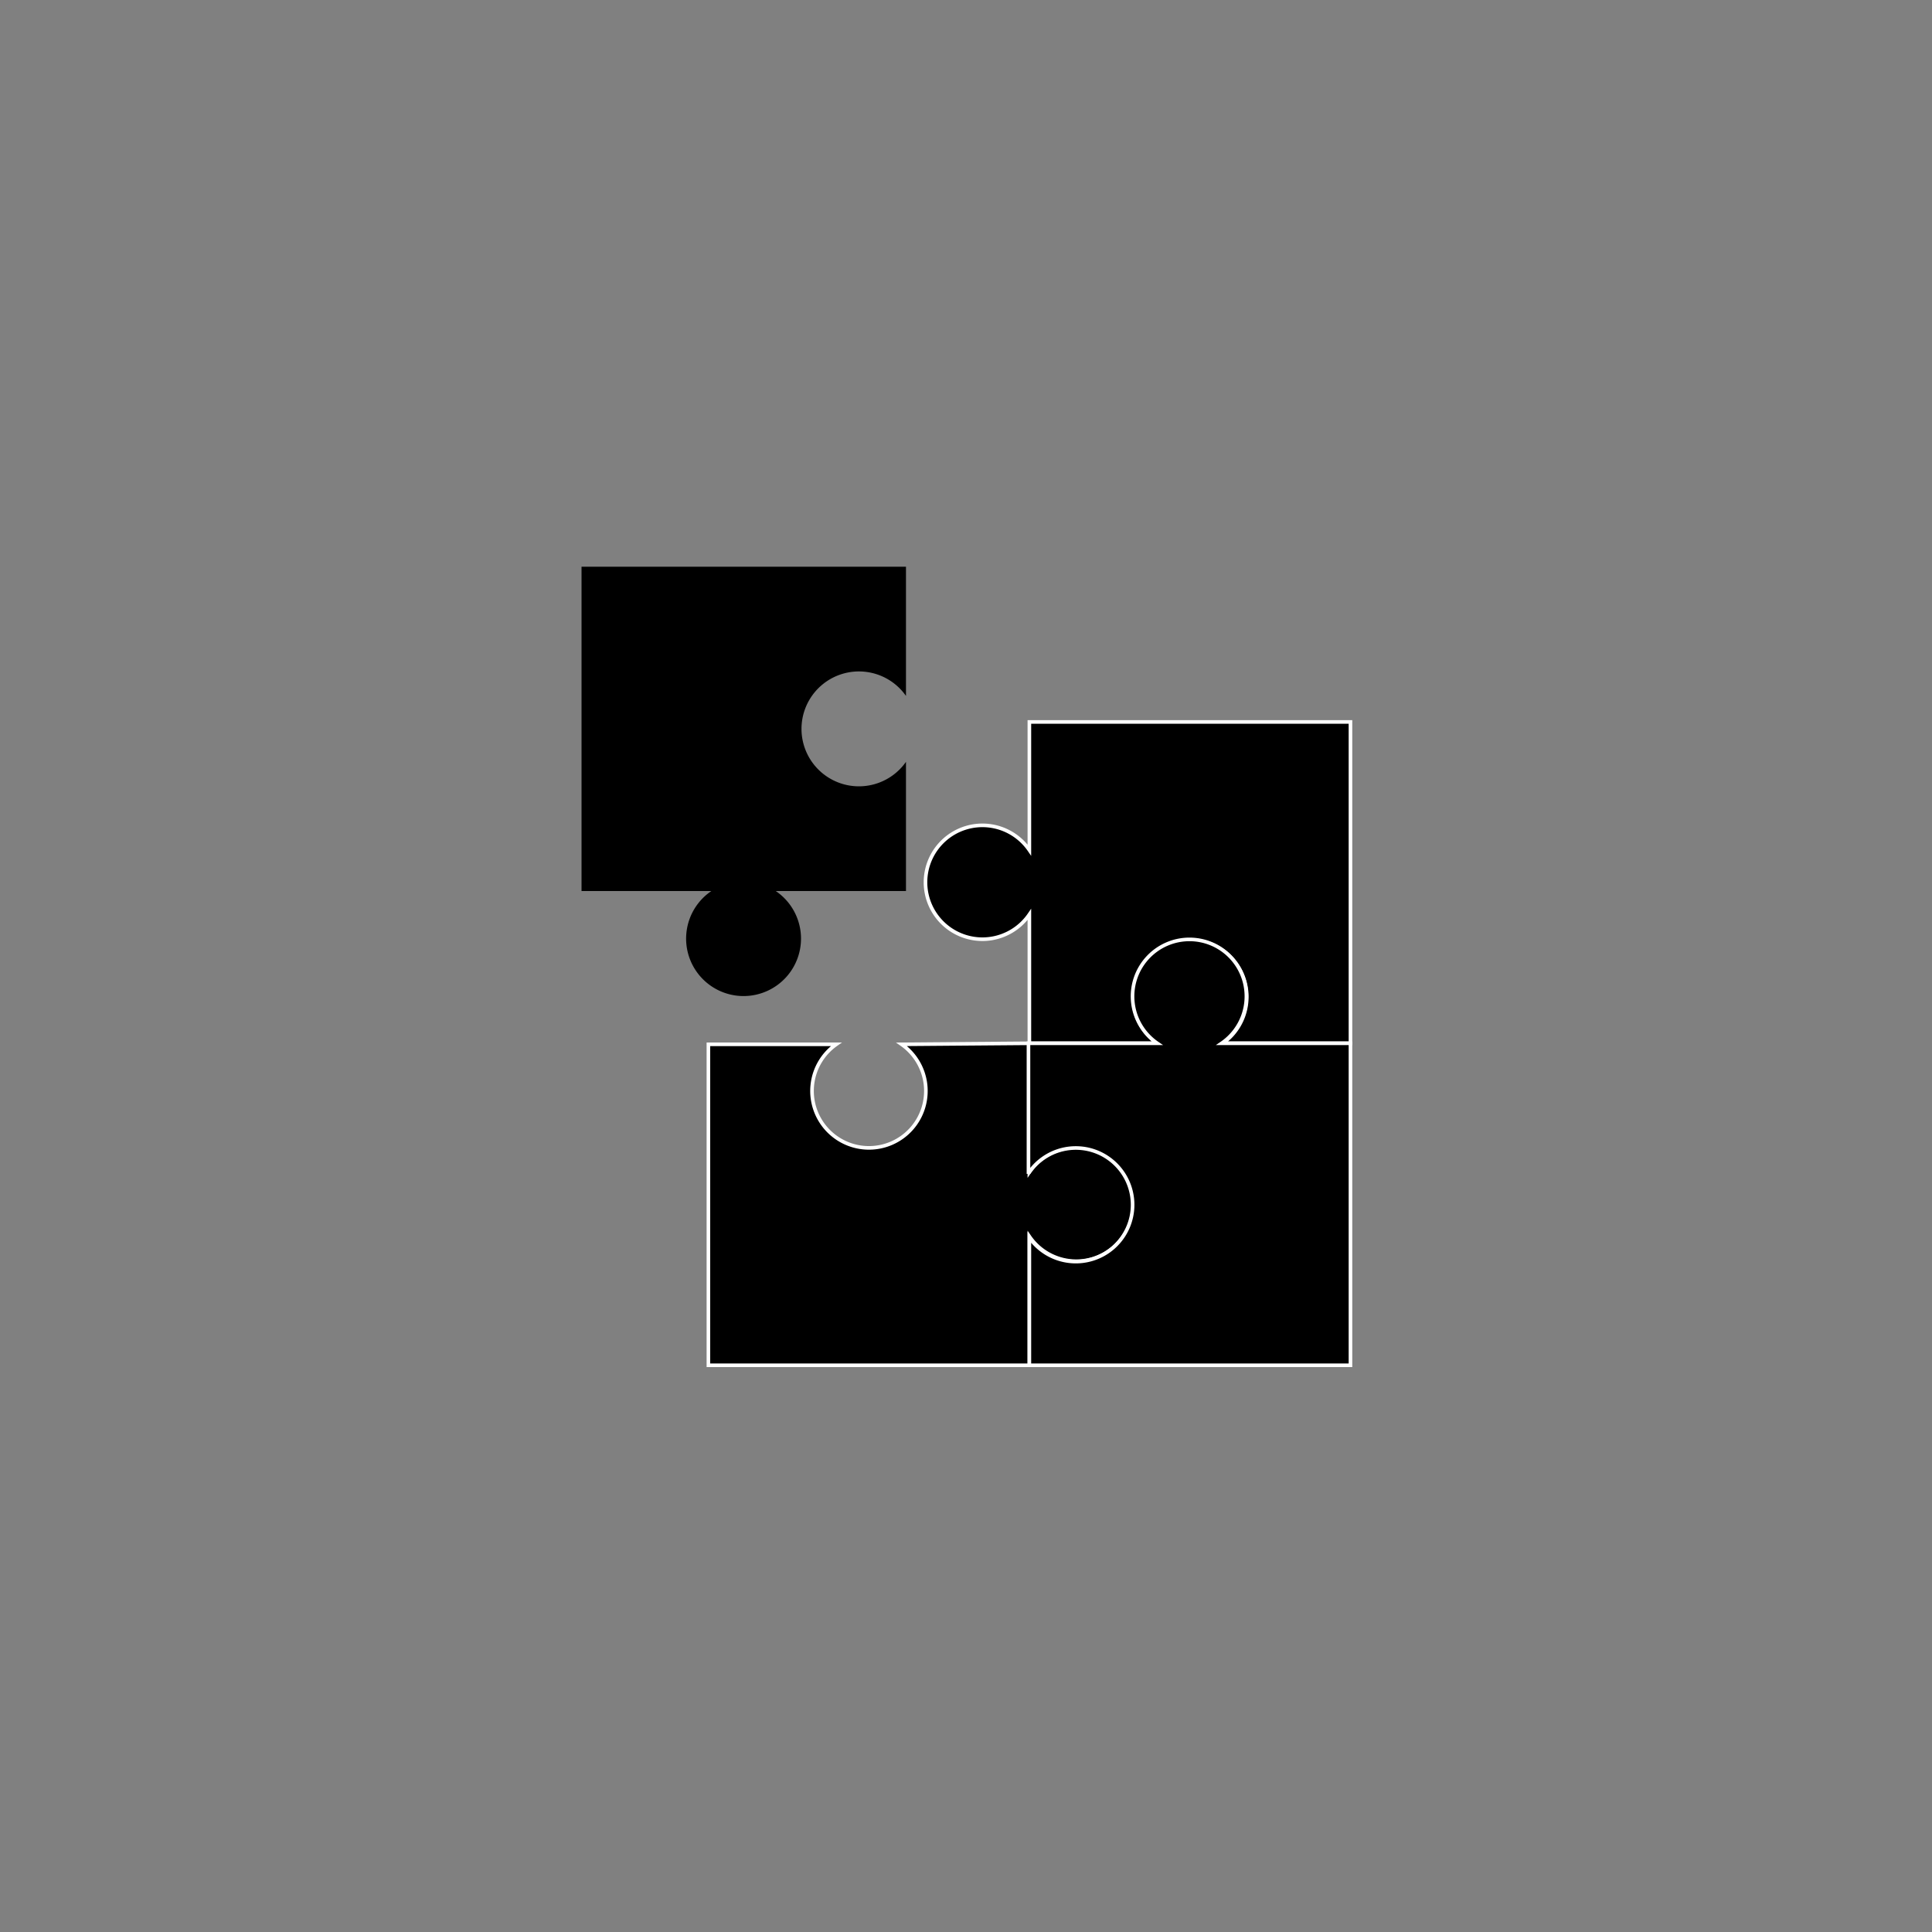 <svg id="Camada_1" data-name="Camada 1" xmlns="http://www.w3.org/2000/svg" viewBox="0 0 150 150"><rect x="0" y="0" width="150" height="150" fill="#808080" stroke="none"/><defs><style>.cls-1{stroke:#fff;stroke-miterlimit:10;stroke-width:0.28px;}</style></defs><title>QUEBRA_CABEÇA</title><path d="M70.34,59.15a4.46,4.46,0,1,1,0-5.12V44H45.15V69.18H55.23a4.46,4.46,0,1,0,5,0H70.34v-10Z"/><path class="cls-1" d="M89.85,81a4.41,4.41,0,1,1,5.08,0h9.92V56.05H79.92V66a4.42,4.42,0,1,0,0,5V81Z"/><path class="cls-1" d="M70,81.08a4.42,4.42,0,1,1-5.07,0H55V106H79.92V96a4.42,4.42,0,1,0,0-5v-10Z"/><path class="cls-1" d="M79.92,91a4.41,4.41,0,1,1,0,5.08V106h24.93V81h-10a4.42,4.42,0,1,0-5,0h-10V91Z"/></svg>